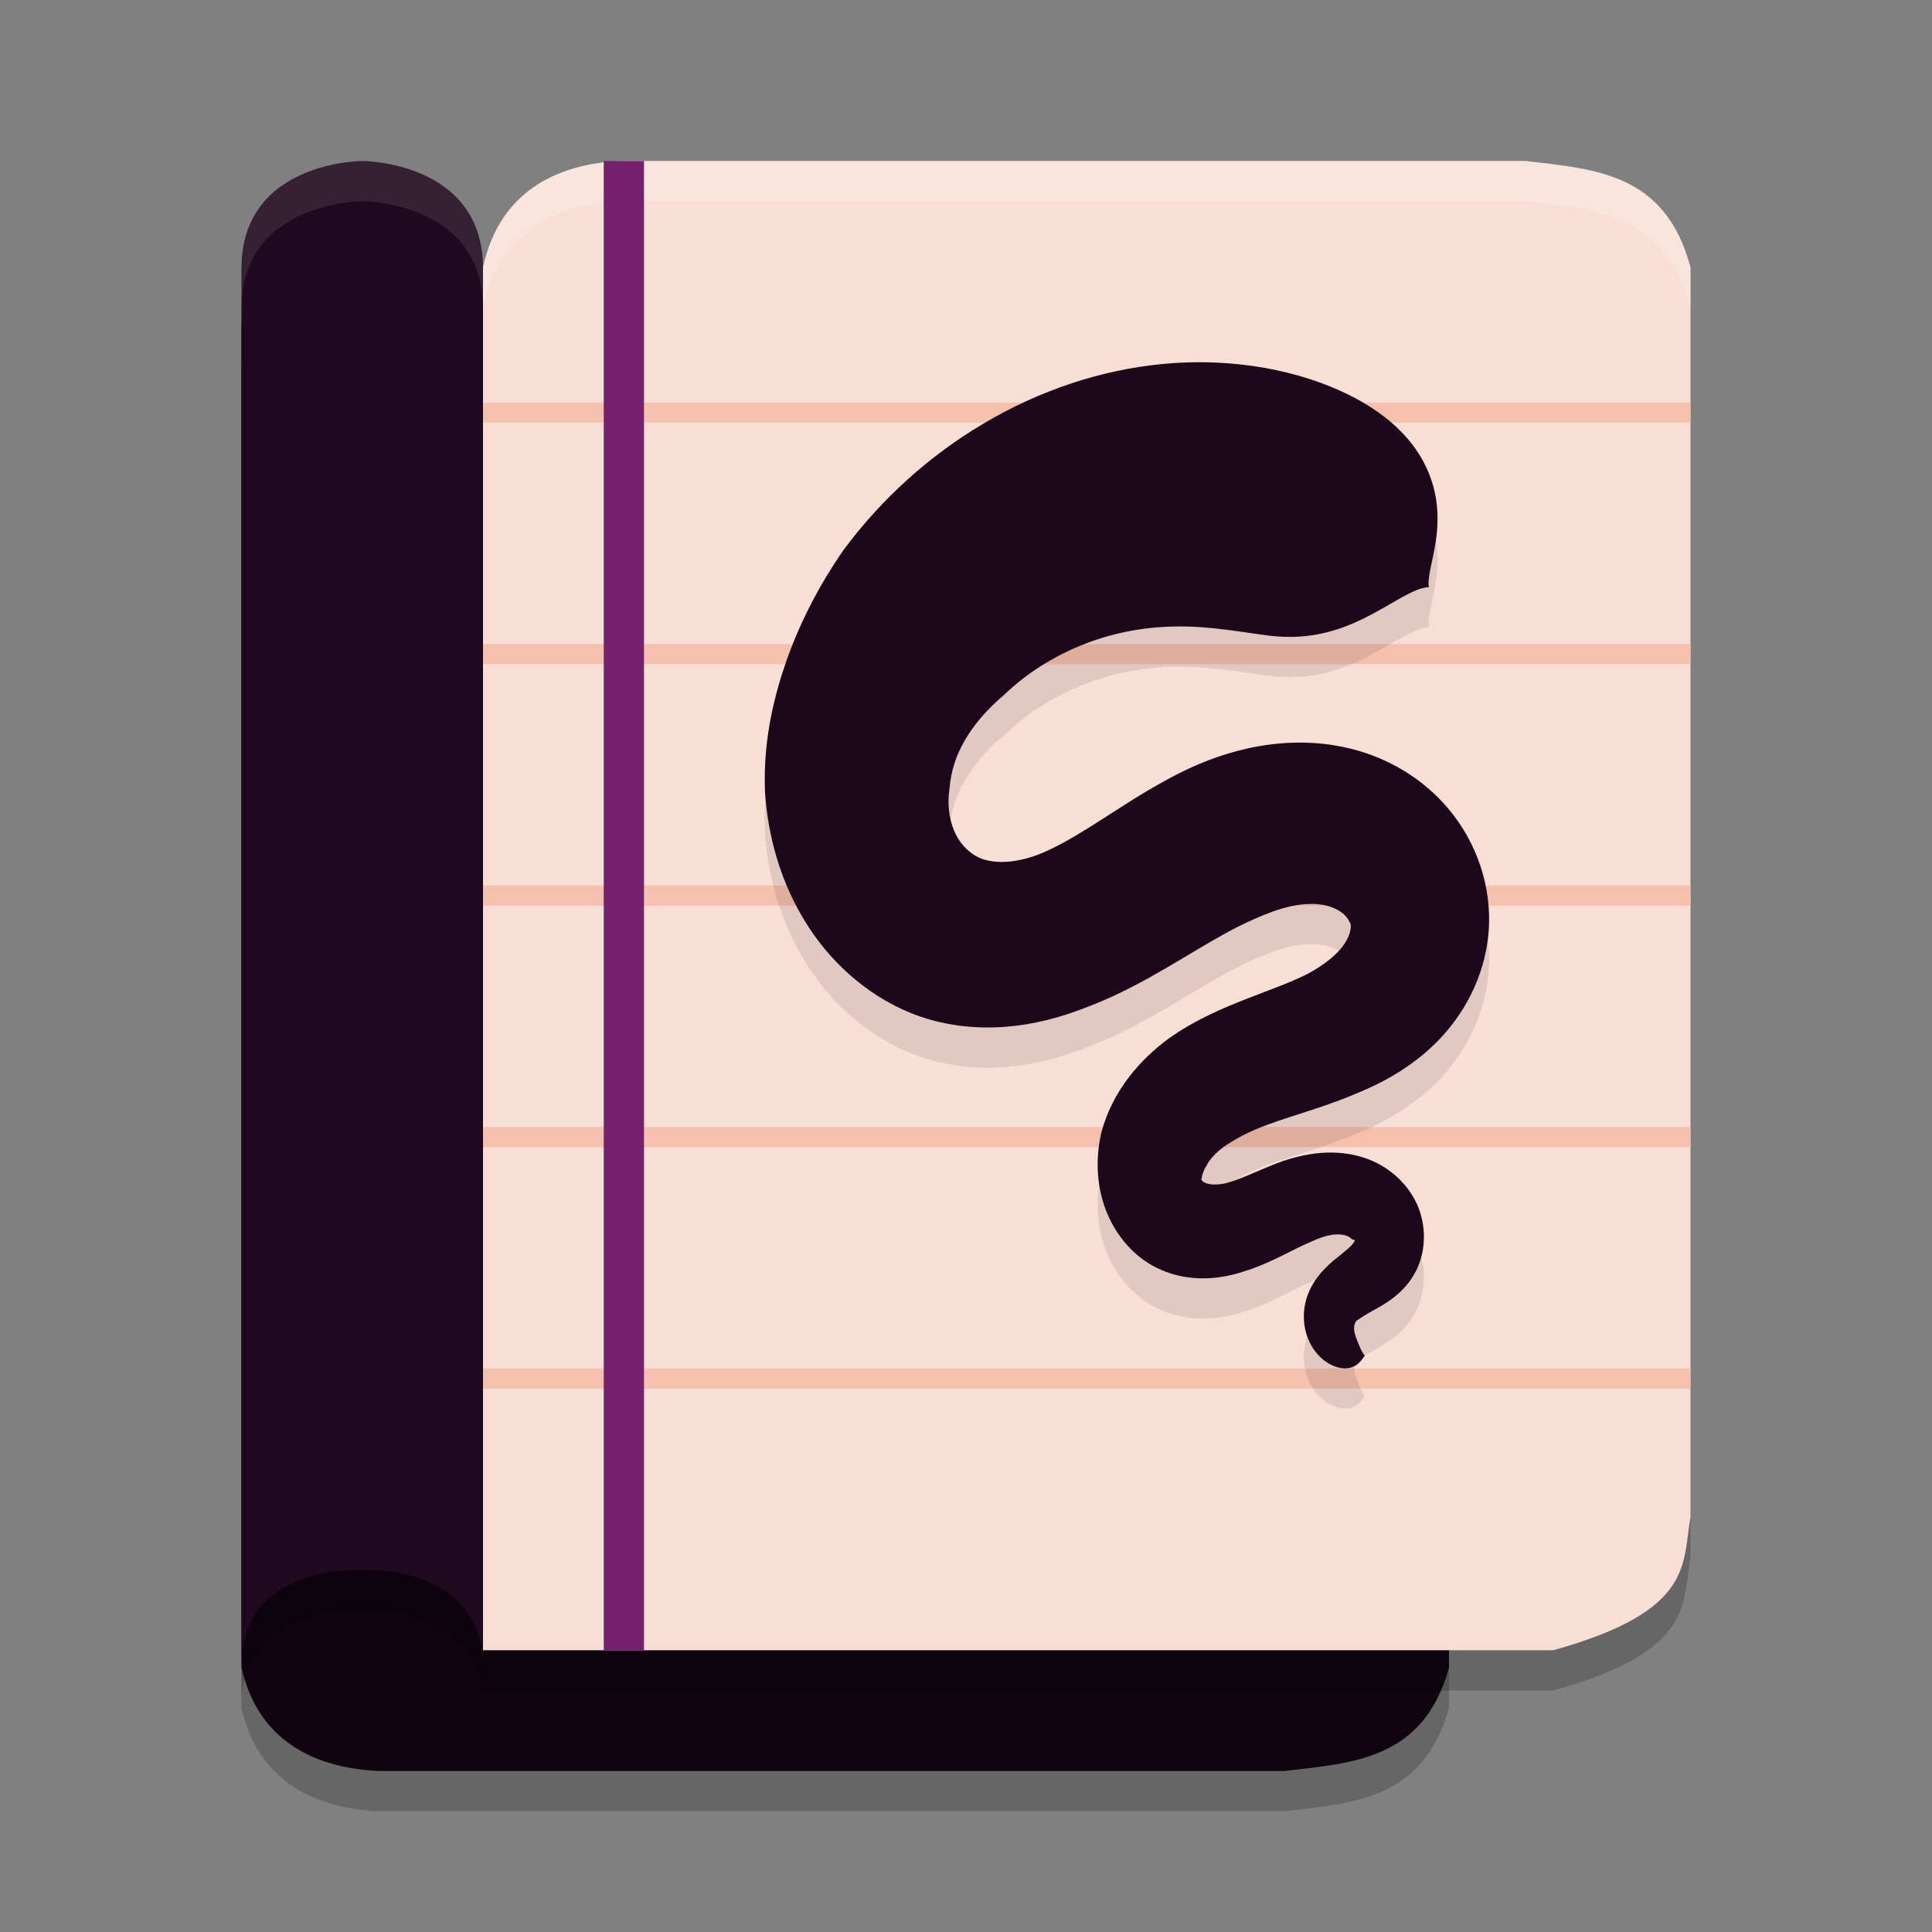 <svg xmlns="http://www.w3.org/2000/svg" width="48" height="48" version="1.1">
 <rect width="100%" height="100%" fill="#808080" stroke="none"/>
 <path style="opacity:0.2" d="M 6,42.429 V 9 H 32.591 c 3.525,0.955 3.198,2.098 3.409,3.214 V 42.429 C 35.373,44.724 33.61,44.801 31.909,45 H 9.409 C 8.008,44.937 6.435,44.383 6,42.429 Z"/>
 <path style="fill:#10040f" d="M 6,41.429 V 8 H 32.591 c 3.525,0.955 3.198,2.098 3.409,3.214 V 41.429 C 35.373,43.724 33.61,43.801 31.909,44 H 9.409 C 8.008,43.937 6.435,43.383 6,41.429 Z"/>
 <path style="opacity:0.2" d="M 12,7.643 V 42 H 38.591 C 42.116,41.019 41.788,39.844 42,38.696 V 7.643 C 41.373,5.283 39.61,5.204 37.909,5 H 15.409 C 14.008,5.065 12.435,5.634 12,7.643 Z"/>
 <path style="fill:#f9ded5" d="M 12,6.643 V 41 H 38.591 C 42.116,40.019 41.788,38.844 42,37.696 V 6.643 C 41.373,4.283 39.61,4.205 37.909,4 H 15.409 C 14.008,4.065 12.435,4.635 12,6.643 Z"/>
 <path style="opacity:0.2" d="M 12,7.666 V 42.333 C 12,41.031 11,40 9,40 c -2,0 -3,0.968 -3,2.333 V 7.666 c 0,-2.667 3,-2.667 3,-2.667 0,0 3,0 3,2.667 z"/>
 <path style="fill:#20091e" d="M 12,6.667 V 41.333 C 12,40.032 11,39 9,39 7,39 6,39.968 6,41.333 V 6.667 c 0,-2.667 3,-2.667 3,-2.667 0,0 3,0 3,2.667 z"/>
 <path style="opacity:0.2;fill:#ffffff" d="M 15.408,4 C 14.008,4.065 12.435,4.634 12,6.643 v 1 C 12.435,5.634 14.008,5.065 15.408,5 h 22.5 C 39.609,5.205 41.373,5.283 42,7.643 v -1 C 41.373,4.283 39.609,4.205 37.908,4 Z"/>
 <path style="opacity:0.1;fill:#ffffff" d="M 9,4 C 9,4 6,3.999 6,6.666 v 1 C 6,4.999 9,5 9,5 c 0,0 3,-6.514e-4 3,2.666 v -1 C 12,3.999 9,4 9,4 Z"/>
 <path style="fill:#f6c0ae" d="M 12 10 L 12 10.5 L 42 10.5 L 42 10 L 12 10 z M 12 16 L 12 16.5 L 42 16.5 L 42 16 L 12 16 z M 12 22 L 12 22.5 L 42 22.5 L 42 22 L 12 22 z M 12 28 L 12 28.5 L 42 28.5 L 42 28 L 12 28 z M 12 34 L 12 34.5 L 42 34.5 L 42 34 L 12 34 z"/>
 <rect style="fill:#75206d" width="1" height="37" x="15" y="4"/>
 <path style="opacity:0.1" d="m 35.497,15.594 c -0.049,-0.394 0.256,-1.019 0.215,-1.868 -0.042,-0.851 -0.458,-2.037 -2.165,-2.898 -0.03,-0.015 -0.061,-0.03 -0.092,-0.046 -1.11,-0.537 -2.729,-0.922 -4.617,-0.734 -1.467,0.147 -2.99,0.632 -4.427,1.489 -1.292,0.768 -2.483,1.82 -3.45,3.121 -0.568,0.818 -1.063,1.744 -1.417,2.743 -0.153,0.432 -0.28,0.879 -0.375,1.336 -0.123,0.594 -0.19,1.243 -0.164,1.928 0.07,1.086 0.379,2.274 1.069,3.342 0.326,0.507 0.731,0.966 1.2,1.349 0.466,0.383 0.999,0.693 1.582,0.897 0.933,0.32 1.851,0.32 2.61,0.199 0.403,-0.064 0.772,-0.162 1.098,-0.271 0.403,-0.134 0.772,-0.289 1.064,-0.421 0.636,-0.292 1.233,-0.642 1.708,-0.925 0.475,-0.282 0.941,-0.566 1.389,-0.796 0.267,-0.133 0.584,-0.281 0.896,-0.393 0.083,-0.029 0.166,-0.057 0.25,-0.08 0.312,-0.09 0.619,-0.13 0.892,-0.101 0.234,0.024 0.432,0.104 0.565,0.202 0.057,0.037 0.106,0.09 0.147,0.145 0.036,0.051 0.059,0.1 0.073,0.126 0.015,0.033 0.022,0.101 -0.003,0.199 -0.024,0.1 -0.075,0.215 -0.154,0.329 -0.082,0.118 -0.195,0.239 -0.349,0.365 -0.151,0.122 -0.33,0.241 -0.539,0.356 -0.458,0.231 -0.914,0.386 -1.554,0.637 -0.581,0.227 -1.274,0.52 -1.924,0.985 -0.341,0.252 -0.681,0.566 -0.974,0.947 -0.292,0.381 -0.545,0.84 -0.687,1.378 -0.127,0.538 -0.133,1.136 0.037,1.711 0.086,0.292 0.218,0.569 0.387,0.815 0.172,0.249 0.387,0.475 0.642,0.655 0.453,0.316 0.952,0.432 1.384,0.444 h 0.147 c 0.366,-0.01 0.714,-0.089 1.032,-0.201 0.333,-0.107 0.634,-0.251 0.892,-0.378 0.264,-0.131 0.467,-0.238 0.68,-0.327 0.194,-0.09 0.363,-0.148 0.516,-0.173 0.145,-0.024 0.264,-0.012 0.35,0.012 0.038,0.011 0.073,0.029 0.1,0.047 0.026,0.018 0.045,0.035 0.054,0.043 0.015,0.007 0.028,0.018 0.037,0.021 0.011,0 0.02,0.006 0.033,0.003 0.012,-0.003 0,0.042 -0.048,0.1 -0.055,0.068 -0.136,0.136 -0.26,0.237 -0.12,0.096 -0.284,0.221 -0.433,0.376 -0.165,0.17 -0.326,0.386 -0.425,0.653 -0.099,0.27 -0.115,0.547 -0.074,0.79 0.048,0.284 0.173,0.516 0.318,0.681 0.195,0.224 0.422,0.32 0.59,0.346 0.041,0.006 0.079,0.008 0.115,0.007 0.298,-0.011 0.419,-0.251 0.471,-0.321 -0.074,-0.073 -0.149,-0.262 -0.209,-0.422 -0.007,-0.018 -0.013,-0.035 -0.018,-0.053 -0.024,-0.071 -0.045,-0.148 -0.04,-0.217 0.003,-0.05 0.015,-0.102 0.037,-0.136 0.018,-0.029 0.045,-0.055 0.069,-0.065 0.024,-0.011 0.063,-0.044 0.135,-0.09 0.088,-0.055 0.151,-0.087 0.308,-0.176 0.123,-0.068 0.305,-0.173 0.479,-0.316 0.174,-0.143 0.375,-0.35 0.518,-0.639 0.127,-0.259 0.189,-0.545 0.189,-0.828 0.001,-0.282 -0.059,-0.556 -0.165,-0.801 -0.111,-0.246 -0.264,-0.457 -0.438,-0.63 -0.176,-0.174 -0.375,-0.313 -0.584,-0.417 -0.419,-0.206 -0.859,-0.264 -1.246,-0.249 -0.4,0.015 -0.767,0.109 -1.069,0.209 -0.298,0.105 -0.607,0.244 -0.826,0.336 -0.252,0.107 -0.446,0.18 -0.63,0.224 -0.173,0.032 -0.304,0.029 -0.399,0.007 -0.012,-0.003 -0.024,-0.006 -0.036,-0.01 -0.096,-0.032 -0.149,-0.087 -0.135,-0.115 0.008,-0.011 0.009,-0.025 0.012,-0.048 0.003,-0.022 0.005,-0.047 0.016,-0.069 0.016,-0.047 0.042,-0.129 0.096,-0.205 0.04,-0.084 0.106,-0.18 0.214,-0.288 0.111,-0.111 0.256,-0.223 0.43,-0.322 0.351,-0.221 0.77,-0.386 1.312,-0.565 0.502,-0.166 1.19,-0.37 1.822,-0.645 0.341,-0.141 0.694,-0.314 1.038,-0.533 0.351,-0.223 0.698,-0.497 1.015,-0.836 0.329,-0.354 0.614,-0.772 0.824,-1.24 0.215,-0.482 0.355,-1.028 0.368,-1.614 0.013,-0.577 -0.099,-1.122 -0.286,-1.604 -0.193,-0.5 -0.474,-0.948 -0.809,-1.323 -0.71,-0.794 -1.609,-1.226 -2.417,-1.413 -0.936,-0.217 -1.814,-0.137 -2.489,0.012 -0.187,0.043 -0.364,0.09 -0.529,0.141 -0.623,0.192 -1.141,0.451 -1.504,0.652 -0.59,0.32 -1.178,0.709 -1.578,0.965 -0.465,0.298 -0.881,0.555 -1.298,0.753 -0.186,0.09 -0.389,0.17 -0.601,0.226 -0.169,0.043 -0.334,0.072 -0.496,0.08 -0.31,0.017 -0.572,-0.042 -0.749,-0.148 -0.103,-0.058 -0.209,-0.143 -0.305,-0.253 -0.096,-0.112 -0.178,-0.242 -0.234,-0.381 -0.127,-0.307 -0.166,-0.68 -0.111,-1.032 0.015,-0.22 0.061,-0.442 0.133,-0.662 0.057,-0.17 0.135,-0.343 0.234,-0.518 0.232,-0.41 0.569,-0.797 0.964,-1.131 0.614,-0.594 1.332,-1.023 2.061,-1.301 0.811,-0.31 1.587,-0.417 2.268,-0.422 0.871,-0.006 1.652,0.151 2.263,0.226 0.017,0.001 0.034,0.004 0.051,0.006 0.966,0.112 1.707,-0.125 2.365,-0.454 0.638,-0.318 1.208,-0.749 1.564,-0.752 z m 0,0"/>
 <path style="fill:#1d081b" d="M 35.497,14.594 C 35.448,14.2 35.753,13.576 35.712,12.726 35.67,11.875 35.254,10.689 33.547,9.828 33.516,9.812 33.486,9.797 33.454,9.782 32.344,9.245 30.725,8.86 28.837,9.048 27.371,9.195 25.847,9.681 24.411,10.538 c -1.292,0.768 -2.483,1.82 -3.45,3.121 -0.568,0.818 -1.063,1.744 -1.417,2.743 -0.153,0.432 -0.28,0.879 -0.375,1.336 -0.123,0.594 -0.19,1.243 -0.164,1.928 0.07,1.086 0.379,2.274 1.069,3.342 0.326,0.507 0.731,0.966 1.2,1.349 0.466,0.383 0.999,0.693 1.582,0.897 0.933,0.32 1.851,0.32 2.61,0.199 0.403,-0.064 0.772,-0.162 1.098,-0.271 0.403,-0.134 0.772,-0.289 1.064,-0.421 0.636,-0.292 1.233,-0.642 1.708,-0.925 0.475,-0.282 0.941,-0.566 1.389,-0.796 0.267,-0.133 0.584,-0.281 0.896,-0.393 0.083,-0.029 0.166,-0.057 0.25,-0.08 0.312,-0.09 0.619,-0.13 0.892,-0.101 0.234,0.024 0.432,0.104 0.565,0.202 0.057,0.037 0.106,0.09 0.147,0.145 0.036,0.051 0.059,0.1 0.073,0.126 0.015,0.033 0.022,0.101 -0.003,0.199 -0.024,0.1 -0.075,0.215 -0.154,0.329 -0.082,0.118 -0.195,0.239 -0.349,0.365 -0.151,0.122 -0.33,0.241 -0.539,0.356 -0.458,0.231 -0.914,0.386 -1.554,0.637 -0.581,0.227 -1.274,0.52 -1.924,0.985 -0.341,0.252 -0.681,0.566 -0.974,0.947 -0.292,0.381 -0.545,0.84 -0.687,1.378 -0.127,0.538 -0.133,1.136 0.037,1.711 0.086,0.292 0.218,0.569 0.387,0.815 0.172,0.249 0.387,0.475 0.642,0.655 0.453,0.316 0.952,0.432 1.384,0.444 h 0.147 c 0.366,-0.01 0.714,-0.089 1.032,-0.201 0.333,-0.107 0.634,-0.251 0.892,-0.378 0.264,-0.131 0.467,-0.238 0.68,-0.327 0.194,-0.09 0.363,-0.148 0.516,-0.173 0.145,-0.024 0.264,-0.012 0.35,0.012 0.038,0.011 0.073,0.029 0.1,0.047 0.026,0.018 0.045,0.035 0.054,0.043 0.015,0.007 0.028,0.018 0.037,0.021 0.011,0 0.02,0.006 0.033,0.003 0.012,-0.003 0,0.042 -0.048,0.1 -0.055,0.068 -0.136,0.136 -0.26,0.237 -0.12,0.096 -0.284,0.221 -0.433,0.376 -0.165,0.17 -0.326,0.386 -0.425,0.653 -0.099,0.27 -0.115,0.547 -0.074,0.79 0.048,0.284 0.173,0.516 0.318,0.681 0.195,0.224 0.422,0.32 0.59,0.346 0.041,0.006 0.079,0.008 0.115,0.007 0.298,-0.011 0.419,-0.251 0.471,-0.321 -0.074,-0.073 -0.149,-0.262 -0.209,-0.422 -0.007,-0.018 -0.013,-0.035 -0.018,-0.053 -0.024,-0.071 -0.045,-0.148 -0.04,-0.217 0.003,-0.05 0.015,-0.102 0.037,-0.136 0.018,-0.029 0.045,-0.055 0.069,-0.065 0.024,-0.011 0.063,-0.044 0.135,-0.09 0.088,-0.055 0.151,-0.087 0.308,-0.176 0.123,-0.068 0.305,-0.173 0.479,-0.316 0.174,-0.143 0.375,-0.35 0.518,-0.639 0.127,-0.259 0.189,-0.545 0.189,-0.828 0.001,-0.282 -0.059,-0.556 -0.165,-0.801 -0.111,-0.246 -0.264,-0.457 -0.438,-0.63 -0.176,-0.174 -0.375,-0.313 -0.584,-0.417 -0.419,-0.206 -0.859,-0.264 -1.246,-0.249 -0.4,0.015 -0.767,0.109 -1.069,0.209 -0.298,0.105 -0.607,0.244 -0.826,0.336 -0.252,0.107 -0.446,0.18 -0.63,0.224 -0.173,0.032 -0.304,0.029 -0.399,0.007 -0.012,-0.003 -0.024,-0.006 -0.036,-0.01 -0.096,-0.032 -0.149,-0.087 -0.135,-0.115 0.008,-0.011 0.009,-0.025 0.012,-0.048 0.003,-0.022 0.005,-0.047 0.016,-0.069 0.016,-0.047 0.042,-0.129 0.096,-0.205 0.04,-0.084 0.106,-0.18 0.214,-0.288 0.111,-0.111 0.256,-0.223 0.43,-0.322 0.351,-0.221 0.77,-0.386 1.312,-0.565 0.502,-0.166 1.19,-0.37 1.822,-0.645 0.341,-0.141 0.694,-0.314 1.038,-0.533 0.351,-0.223 0.698,-0.497 1.015,-0.836 0.329,-0.354 0.614,-0.772 0.824,-1.24 0.215,-0.482 0.355,-1.028 0.368,-1.614 0.013,-0.577 -0.099,-1.122 -0.286,-1.604 -0.193,-0.5 -0.474,-0.948 -0.809,-1.323 -0.71,-0.794 -1.609,-1.226 -2.417,-1.413 -0.936,-0.217 -1.814,-0.137 -2.489,0.012 -0.187,0.043 -0.364,0.09 -0.529,0.141 -0.623,0.192 -1.141,0.451 -1.504,0.652 -0.59,0.32 -1.178,0.709 -1.578,0.965 -0.465,0.298 -0.881,0.555 -1.298,0.753 -0.186,0.09 -0.389,0.17 -0.601,0.226 -0.169,0.043 -0.334,0.072 -0.496,0.08 -0.31,0.017 -0.572,-0.042 -0.749,-0.148 -0.103,-0.058 -0.209,-0.143 -0.305,-0.253 -0.096,-0.112 -0.178,-0.242 -0.234,-0.381 -0.127,-0.307 -0.166,-0.68 -0.111,-1.032 0.015,-0.22 0.061,-0.442 0.133,-0.662 0.057,-0.17 0.135,-0.343 0.234,-0.518 0.232,-0.41 0.569,-0.797 0.964,-1.131 0.614,-0.594 1.332,-1.023 2.061,-1.301 0.811,-0.31 1.587,-0.417 2.268,-0.422 0.871,-0.006 1.652,0.151 2.263,0.226 0.017,0.001 0.034,0.004 0.051,0.006 0.966,0.112 1.707,-0.125 2.365,-0.454 0.638,-0.318 1.208,-0.749 1.564,-0.752 z m 0,0"/>
</svg>
